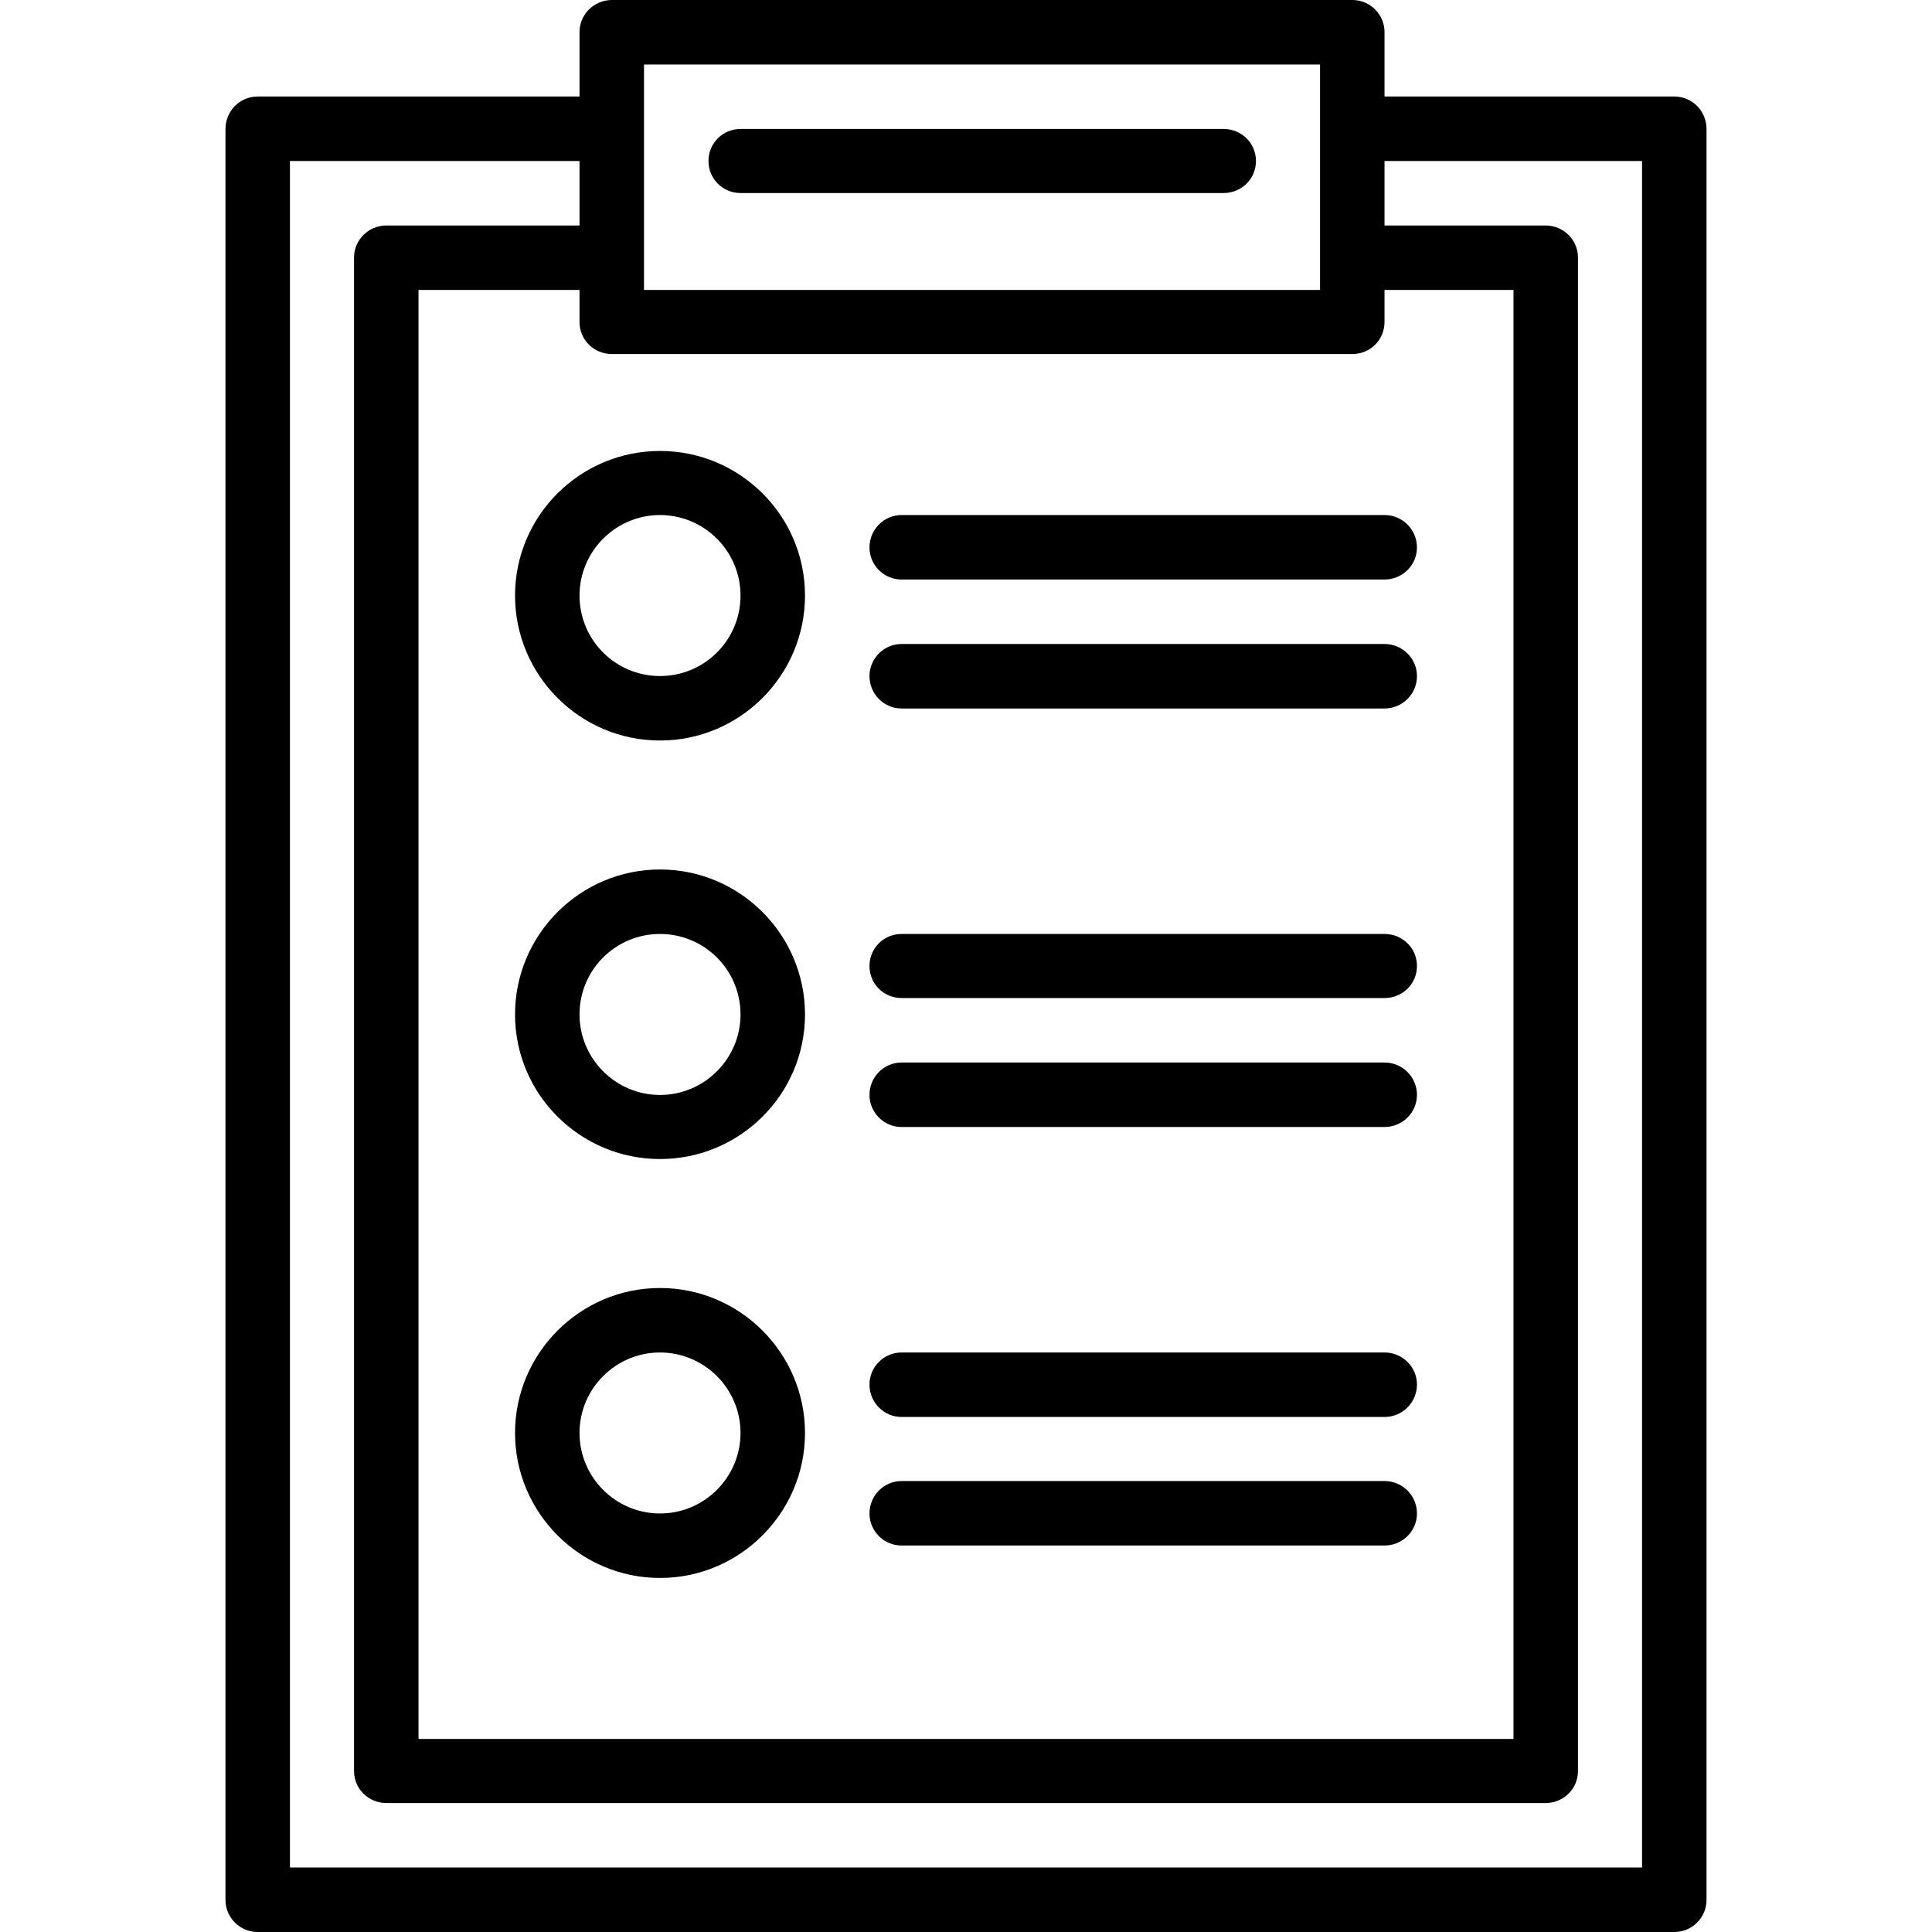 <svg xmlns="http://www.w3.org/2000/svg" width="32" height="32" viewBox="0 0 24 24">
    <path d="M6.398 7.398C6.398 8.391 7.207 9.199 8.199 9.199 9.191 9.199 10 8.391 10 7.398 10 6.406 9.191 5.602 8.199 5.602 7.207 5.602 6.398 6.406 6.398 7.398zM8.199 6.398C8.75 6.398 9.199 6.848 9.199 7.398 9.199 7.953 8.75 8.398 8.199 8.398 7.648 8.398 7.199 7.953 7.199 7.398 7.199 6.848 7.648 6.398 8.199 6.398zM8.199 10.801C7.207 10.801 6.398 11.609 6.398 12.602 6.398 13.594 7.207 14.398 8.199 14.398 9.191 14.398 10 13.594 10 12.602 10 11.609 9.191 10.801 8.199 10.801zM8.199 13.602C7.648 13.602 7.199 13.152 7.199 12.602 7.199 12.047 7.648 11.602 8.199 11.602 8.75 11.602 9.199 12.047 9.199 12.602 9.199 13.152 8.75 13.602 8.199 13.602zM8.199 16C7.207 16 6.398 16.809 6.398 17.801 6.398 18.793 7.207 19.602 8.199 19.602 9.191 19.602 10 18.793 10 17.801 10 16.809 9.191 16 8.199 16zM8.199 18.801C7.648 18.801 7.199 18.352 7.199 17.801 7.199 17.25 7.648 16.801 8.199 16.801 8.75 16.801 9.199 17.25 9.199 17.801 9.199 18.352 8.75 18.801 8.199 18.801zM11.199 7.199L17.199 7.199C17.422 7.199 17.602 7.02 17.602 6.801 17.602 6.578 17.422 6.398 17.199 6.398L11.199 6.398C10.98 6.398 10.801 6.578 10.801 6.801 10.801 7.02 10.98 7.199 11.199 7.199zM11.199 8.801L17.199 8.801C17.422 8.801 17.602 8.621 17.602 8.398 17.602 8.18 17.422 8 17.199 8L11.199 8C10.98 8 10.801 8.18 10.801 8.398 10.801 8.621 10.98 8.801 11.199 8.801zM11.199 12.398L17.199 12.398C17.422 12.398 17.602 12.223 17.602 12 17.602 11.777 17.422 11.602 17.199 11.602L11.199 11.602C10.98 11.602 10.801 11.777 10.801 12 10.801 12.223 10.98 12.398 11.199 12.398zM11.199 14L17.199 14C17.422 14 17.602 13.82 17.602 13.602 17.602 13.379 17.422 13.199 17.199 13.199L11.199 13.199C10.98 13.199 10.801 13.379 10.801 13.602 10.801 13.82 10.98 14 11.199 14zM11.199 17.602L17.199 17.602C17.422 17.602 17.602 17.422 17.602 17.199 17.602 16.98 17.422 16.801 17.199 16.801L11.199 16.801C10.98 16.801 10.801 16.98 10.801 17.199 10.801 17.422 10.98 17.602 11.199 17.602zM11.199 19.199L17.199 19.199C17.422 19.199 17.602 19.02 17.602 18.801 17.602 18.578 17.422 18.398 17.199 18.398L11.199 18.398C10.98 18.398 10.801 18.578 10.801 18.801 10.801 19.02 10.98 19.199 11.199 19.199zM11.199 19.199"/>
    <path d="M 20.801 1.199 L 17.199 1.199 L 17.199 0.398 C 17.199 0.18 17.02 0 16.801 0 L 7.602 0 C 7.379 0 7.199 0.18 7.199 0.398 L 7.199 1.199 L 3.199 1.199 C 2.98 1.199 2.801 1.379 2.801 1.602 L 2.801 23.602 C 2.801 23.82 2.98 24 3.199 24 L 20.801 24 C 21.02 24 21.199 23.82 21.199 23.602 L 21.199 1.602 C 21.199 1.379 21.02 1.199 20.801 1.199 Z M 7.602 4.398 L 16.801 4.398 C 17.02 4.398 17.199 4.223 17.199 4 L 17.199 3.602 L 18.801 3.602 L 18.801 21.602 L 5.199 21.602 L 5.199 3.602 L 7.199 3.602 L 7.199 4 C 7.199 4.223 7.379 4.398 7.602 4.398 Z M 8 0.801 L 16.398 0.801 L 16.398 3.602 L 8 3.602 Z M 20.398 23.199 L 3.602 23.199 L 3.602 2 L 7.199 2 L 7.199 2.801 L 4.801 2.801 C 4.578 2.801 4.398 2.98 4.398 3.199 L 4.398 22 C 4.398 22.223 4.578 22.398 4.801 22.398 L 19.199 22.398 C 19.422 22.398 19.602 22.223 19.602 22 L 19.602 3.199 C 19.602 2.98 19.422 2.801 19.199 2.801 L 17.199 2.801 L 17.199 2 L 20.398 2 Z M 20.398 23.199"/>
    <path d="M 9.199 2.398 L 15.199 2.398 C 15.422 2.398 15.602 2.223 15.602 2 C 15.602 1.777 15.422 1.602 15.199 1.602 L 9.199 1.602 C 8.98 1.602 8.801 1.777 8.801 2 C 8.801 2.223 8.98 2.398 9.199 2.398 Z M 9.199 2.398"/>
</svg>
